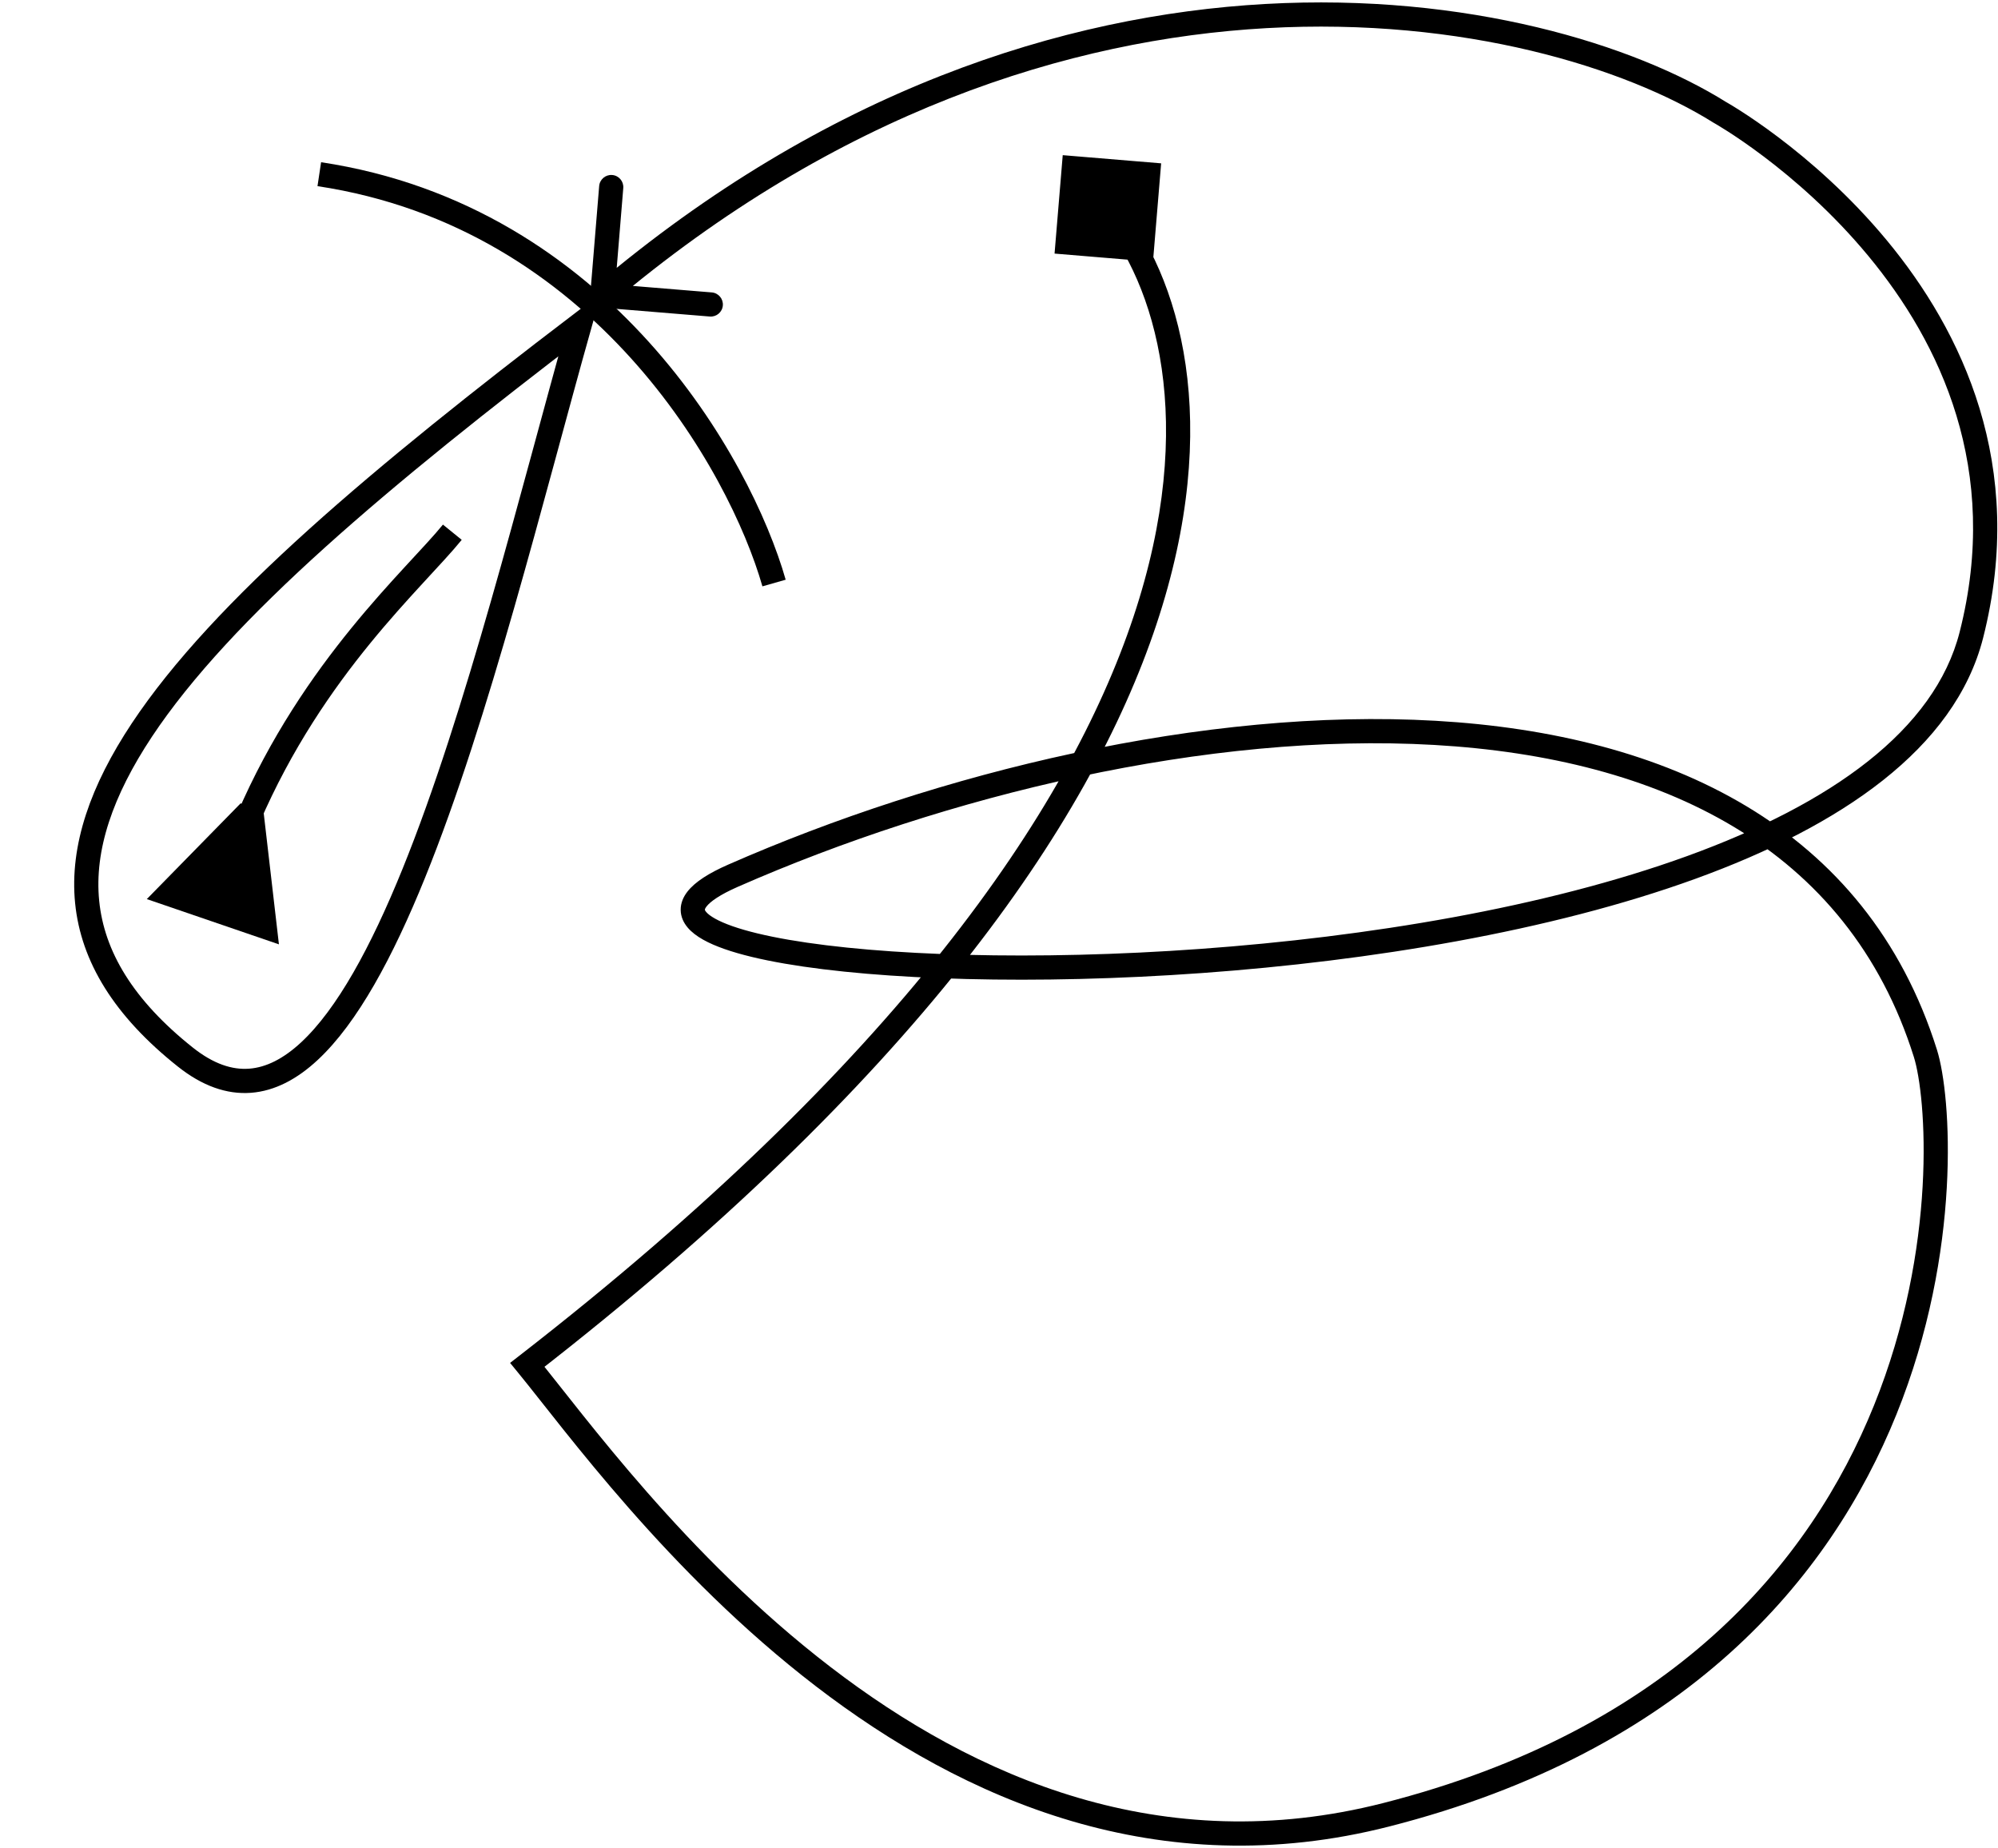 <svg width="413" height="382" viewBox="0 0 413 382" fill="none" xmlns="http://www.w3.org/2000/svg">
<path d="M109 282.085L107.467 280.11L105.439 281.684L107.066 283.67L109 282.085ZM219.674 32.069L217.984 52.411L238.326 54.101L240.016 33.759L219.674 32.069ZM122.008 60.88C121.895 62.256 122.919 63.464 124.295 63.577L146.72 65.42C148.096 65.533 149.303 64.509 149.416 63.133C149.529 61.757 148.505 60.55 147.129 60.437L127.196 58.798L128.835 38.865C128.948 37.489 127.924 36.282 126.548 36.169C125.172 36.056 123.965 37.08 123.852 38.456L122.008 60.88ZM355.5 23.227L354.173 25.346L354.227 25.379L354.283 25.41L355.5 23.227ZM407.5 131.227L405.077 130.611L407.5 131.227ZM151.5 181L152.506 183.289L151.5 181ZM398 217.727L395.615 218.476L398 217.727ZM286.5 375.085L287.118 377.507L286.5 375.085ZM110.533 284.06C188.558 223.485 225.169 170.694 239.034 129.075C252.905 87.442 244 56.934 230.908 41.47L227.092 44.7C238.833 58.569 247.728 87.161 234.291 127.495C220.848 167.843 185.042 219.884 107.467 280.11L110.533 284.06ZM126.117 62.992C220.037 -16.662 318.039 2.721 354.173 25.346L356.827 21.108C318.961 -2.601 218.563 -21.968 122.883 59.178L126.117 62.992ZM355.5 23.227C354.283 25.41 354.282 25.41 354.282 25.41C354.282 25.41 354.282 25.41 354.282 25.41C354.283 25.41 354.285 25.412 354.288 25.413C354.294 25.417 354.304 25.422 354.318 25.43C354.346 25.446 354.391 25.472 354.452 25.507C354.572 25.576 354.756 25.683 354.998 25.827C355.482 26.115 356.198 26.552 357.109 27.135C358.93 28.3 361.526 30.05 364.594 32.366C370.734 37.002 378.73 43.884 386.175 52.871C401.051 70.831 413.618 97.029 405.077 130.611L409.923 131.843C418.982 96.224 405.549 68.423 390.025 49.682C382.27 40.319 373.966 33.177 367.606 28.375C364.424 25.972 361.72 24.15 359.804 22.923C358.846 22.31 358.084 21.846 357.557 21.532C357.293 21.375 357.088 21.255 356.947 21.174C356.876 21.133 356.821 21.102 356.783 21.08C356.763 21.069 356.748 21.061 356.737 21.054C356.732 21.051 356.728 21.049 356.724 21.047C356.723 21.046 356.721 21.045 356.72 21.045C356.718 21.044 356.717 21.043 355.5 23.227ZM405.077 130.611C399.91 150.925 378.479 166.138 348.781 176.918C319.278 187.626 282.493 193.632 248.176 196.115C213.848 198.598 182.223 197.54 163.075 194.238C158.295 193.414 154.366 192.462 151.397 191.42C148.326 190.341 146.654 189.29 145.974 188.49C145.827 188.317 145.759 188.192 145.729 188.12C145.702 188.055 145.7 188.023 145.7 188.011C145.7 188.007 145.692 187.8 146.045 187.347C146.83 186.339 148.762 184.933 152.506 183.289L150.494 178.711C146.607 180.419 143.69 182.233 142.1 184.275C141.265 185.347 140.689 186.621 140.701 188.052C140.712 189.495 141.319 190.734 142.164 191.728C143.753 193.598 146.517 195.005 149.741 196.137C153.069 197.306 157.296 198.315 162.226 199.165C181.917 202.561 213.982 203.602 248.536 201.102C283.1 198.601 320.388 192.542 350.486 181.618C380.389 170.764 404.09 154.778 409.923 131.843L405.077 130.611ZM152.506 183.289C195.504 164.399 249.681 151.276 296.47 153.964C343.25 156.651 381.961 175.032 395.615 218.476L400.385 216.977C385.841 170.7 344.552 151.718 296.757 148.972C248.97 146.227 193.996 159.601 150.494 178.711L152.506 183.289ZM395.615 218.476C396.864 222.45 398.152 232.207 397.418 245.217C396.688 258.156 393.968 274.11 387.369 290.461C374.212 323.06 345.568 357.441 285.882 372.663L287.118 377.507C348.432 361.871 378.288 326.323 392.006 292.332C398.844 275.389 401.655 258.883 402.41 245.498C403.161 232.184 401.886 221.754 400.385 216.977L395.615 218.476ZM285.882 372.663C240.254 384.299 201.577 367.485 171.663 344.524C141.699 321.524 120.877 292.635 110.934 280.5L107.066 283.67C116.789 295.535 138.072 325.042 168.619 348.49C199.216 371.976 239.455 389.663 287.118 377.507L285.882 372.663Z" fill="black"/>
<path d="M119.826 67.118C38.33 129.266 -12.838 177.86 38.329 218.486C75.5 248 99.866 138.125 119.826 67.118Z" stroke="black" stroke-width="5"/>
<path d="M66 36C124.4 44.8 153 96 160 120.5" stroke="black" stroke-width="5"/>
<path d="M49.734 166.038L30.345 185.824L57.655 195.176L54.464 167.658L49.734 166.038ZM53.585 170.203C66.953 139.18 87.41 121.471 95.441 111.575L91.559 108.425C84.127 117.582 62.726 136.354 48.993 168.224L53.585 170.203Z" fill="black"/>
</svg>
